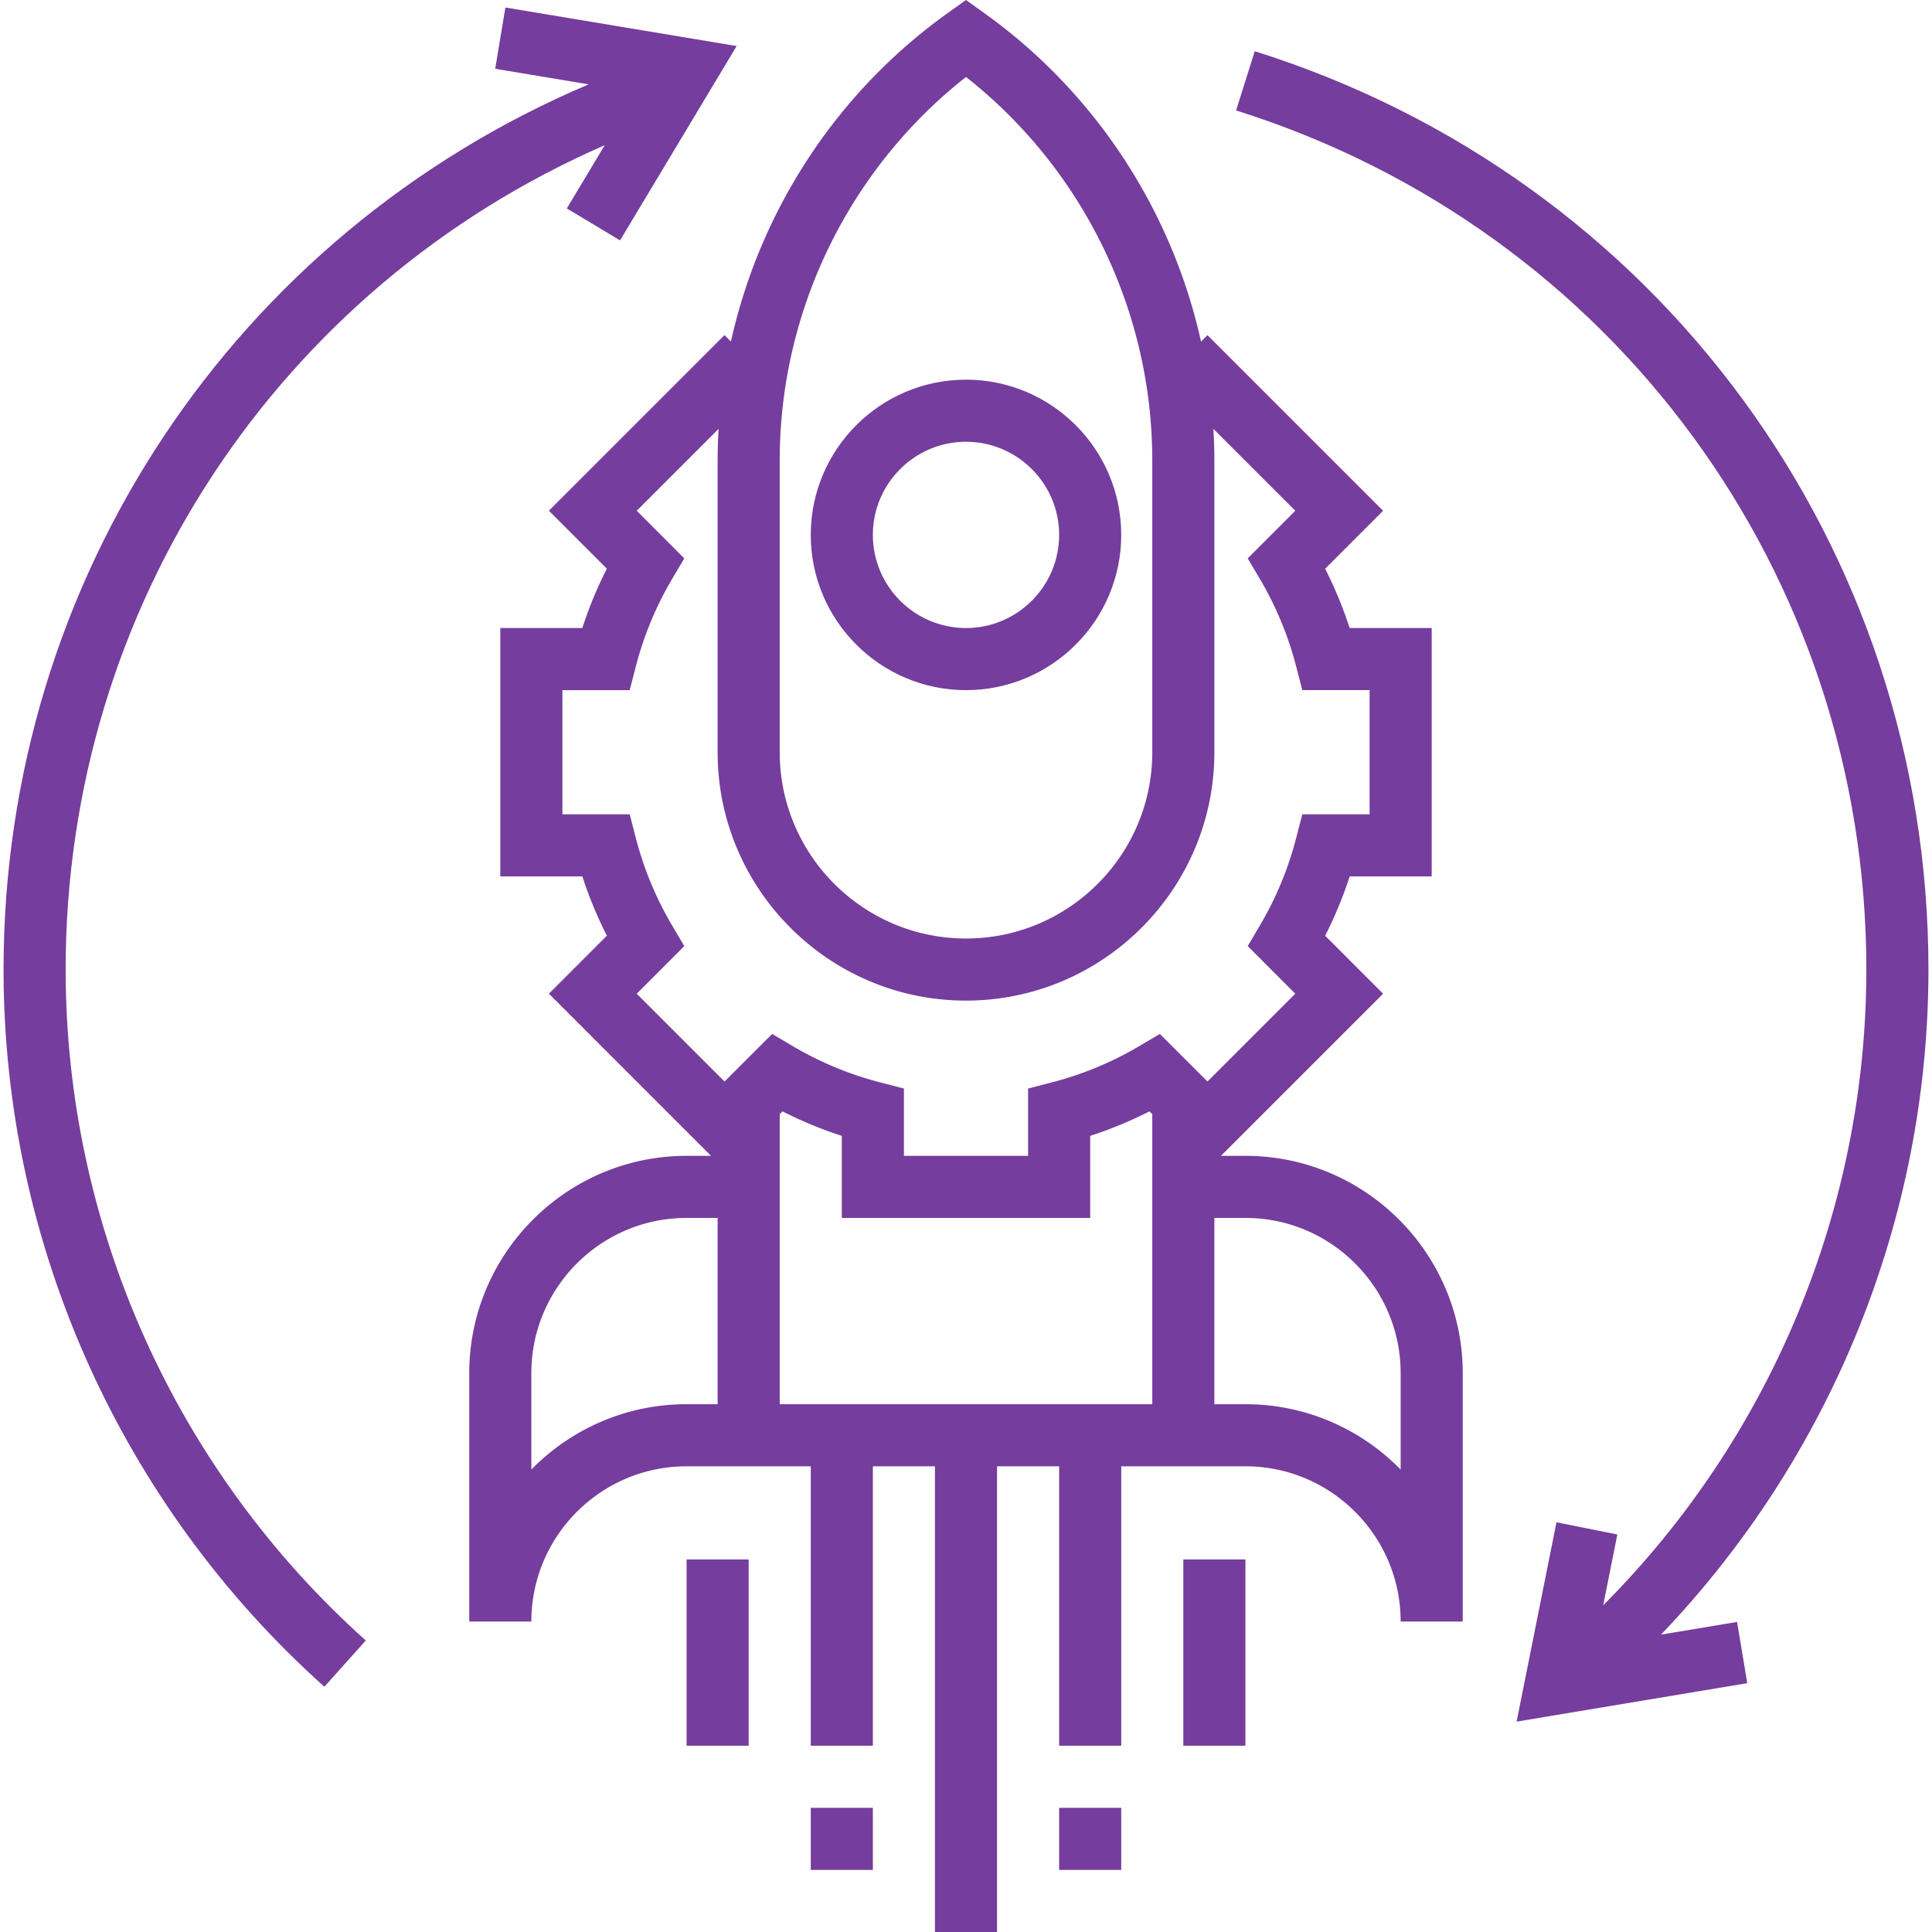<svg xmlns="http://www.w3.org/2000/svg" viewBox="0 0 497.832 497.832" width="512" height="512"><g fill="#753d9d"><path d="M320.916 297.832h-6.296l41.776-41.776-14.936-14.944a104.104 104.104 0 0 0 6.32-15.28h21.136v-64h-21.144a104.986 104.986 0 0 0-6.32-15.28l14.936-14.944L311.14 86.36l-1.656 1.656c-7.52-33.8-27.232-64.184-55.928-84.688L248.916 0l-4.648 3.32C215.572 23.816 195.86 54.2 188.34 88.008l-1.656-1.656-45.248 45.248 14.936 14.944a104.104 104.104 0 0 0-6.32 15.28h-21.136v64h21.144a104.986 104.986 0 0 0 6.32 15.28l-14.936 14.944 41.768 41.784h-6.296c-30.872 0-56 25.128-56 56v64h16c0-22.056 17.944-40 40-40h32v72h16v-72h16v120h16v-120h16v72h16v-72h32c22.056 0 40 17.944 40 40h16v-64c0-30.872-25.128-56-56-56zm-120-179.176c0-38.568 17.84-75.088 48-98.824 30.16 23.736 48 60.248 48 98.824v75.176c0 26.472-21.528 48-48 48s-48-21.528-48-48v-75.176zm-16 243.176h-8c-15.656 0-29.832 6.456-40 16.84v-24.84c0-22.056 17.944-40 40-40h8v48zm112 0h-96v-74.744l.72-.72a104.104 104.104 0 0 0 15.28 6.32v21.144h64v-21.144a104.986 104.986 0 0 0 15.28-6.32l.72.72v74.744zm14.224-83.152l-12.272-12.256-5.336 3.152a87.066 87.066 0 0 1-22.616 9.36l-6 1.552v17.344h-32v-17.344l-6-1.552a87.066 87.066 0 0 1-22.616-9.36l-5.336-3.152-12.272 12.256-22.624-22.624 12.256-12.272-3.152-5.336a87.066 87.066 0 0 1-9.36-22.616l-1.552-6h-17.344v-32h17.344l1.552-6a87.066 87.066 0 0 1 9.36-22.616l3.152-5.336-12.256-12.272 21.096-21.096a137.56 137.56 0 0 0-.248 8.144v75.176c0 35.288 28.712 64 64 64s64-28.712 64-64v-75.176c0-2.728-.088-5.44-.248-8.144l21.096 21.096-12.256 12.272 3.152 5.336a87.066 87.066 0 0 1 9.36 22.616l1.552 6h17.344v32h-17.344l-1.552 6a87.066 87.066 0 0 1-9.36 22.616l-3.152 5.336 12.256 12.272-22.624 22.624zm49.776 99.992c-10.168-10.384-24.344-16.84-40-16.84h-8v-48h8c22.056 0 40 17.944 40 40v24.84z"/><path d="M272.916 465.832h16v16h-16zm-64 0h16v16h-16zm96-64h16v48h-16zm-128 0h16v48h-16zm72-224c22.056 0 40-17.944 40-40s-17.944-40-40-40-40 17.944-40 40 17.944 40 40 40zm0-64c13.232 0 24 10.768 24 24s-10.768 24-24 24-24-10.768-24-24 10.768-24 24-24zm-232 136c0-93.416 54.944-175.816 138.92-212.424l-9.784 16.304 13.72 8.232 30.048-50.08-59.592-9.928-2.624 15.784 24.08 4.016C60.628 60.352.916 149.128.916 249.832c0 70.408 30.136 137.768 82.664 184.8l10.672-11.92C45.1 378.704 16.916 315.696 16.916 249.832zm411.08 171.376c43.968-45.984 68.92-107.392 68.92-171.376 0-108.92-69.768-204.016-173.6-236.632l-4.8 15.264c97.136 30.52 162.4 119.48 162.4 221.368 0 61.48-24.568 120.448-67.808 163.816l3.648-18.248-15.688-3.144-10.272 51.368 59.432-9.904-2.624-15.784-19.608 3.272z"/></g></svg>